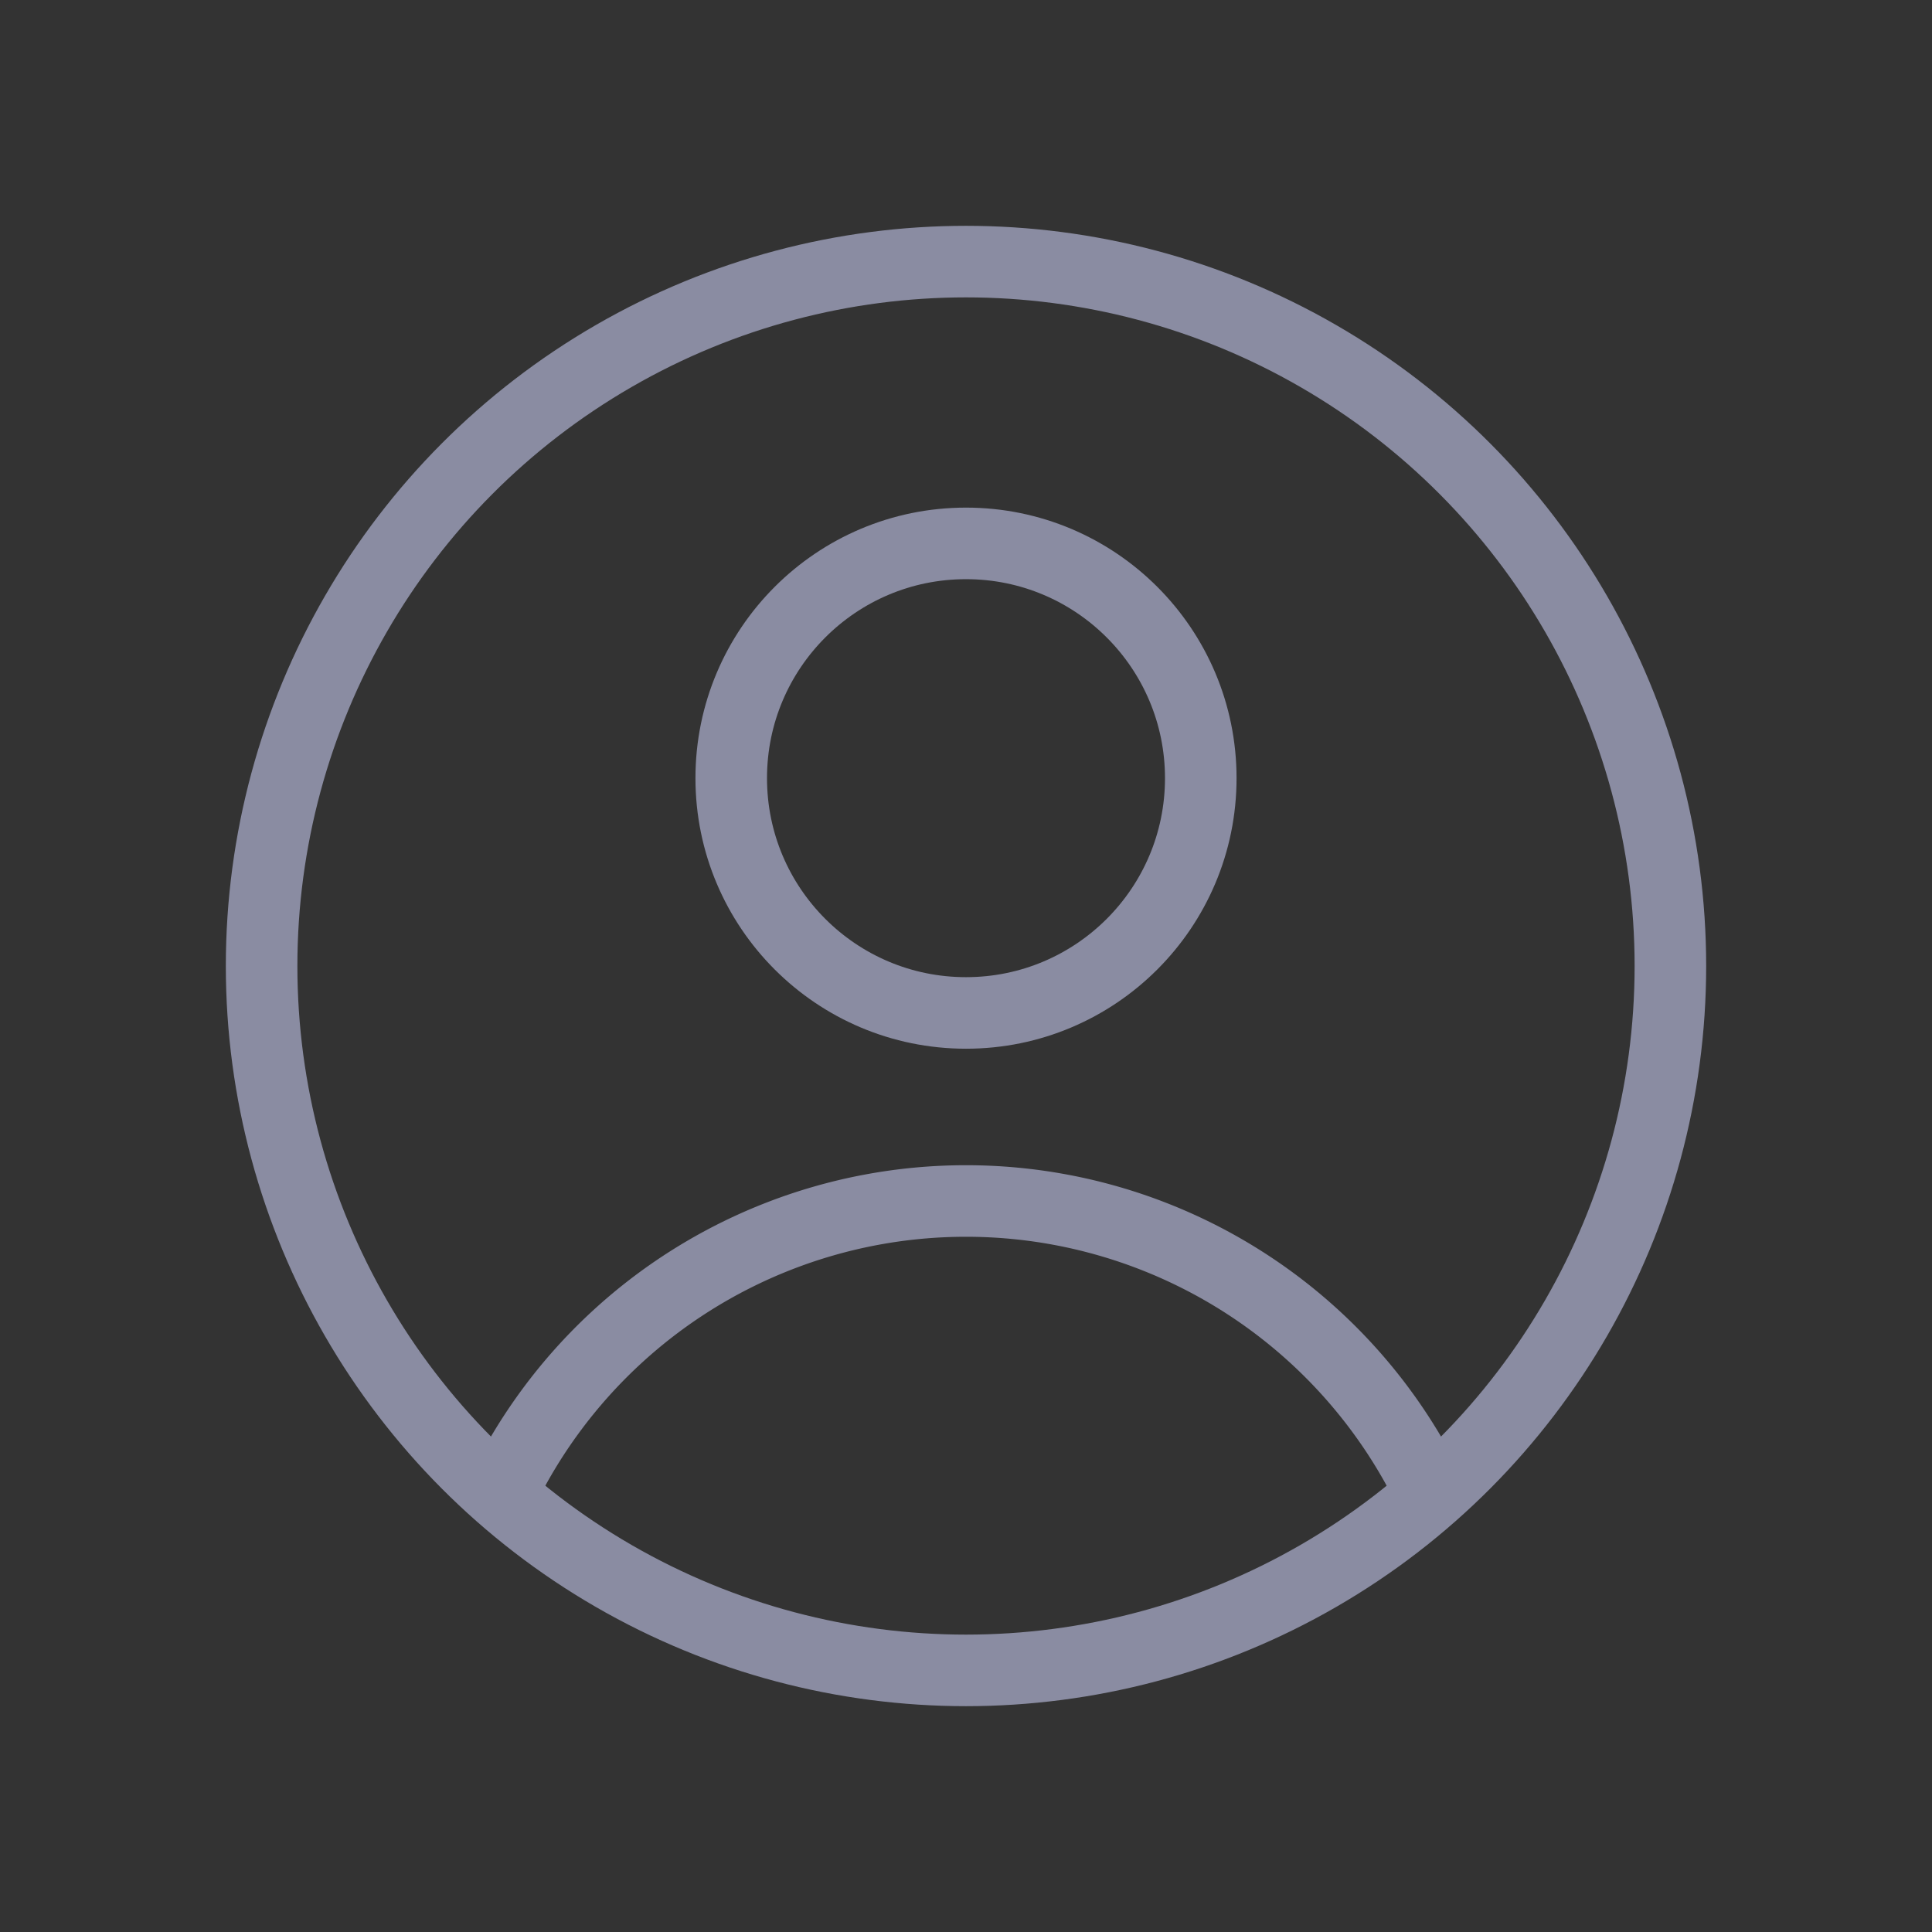 <svg width="27" height="27" xmlns="http://www.w3.org/2000/svg">
  <rect width="100%" height="100%" fill="#333333" stroke="none"/>
  <g fill="none" fill-rule="evenodd">
    <path fill-opacity=".05" fill="#FFF" opacity=".05" d="M0 0h27v27H0z"/>
    <g transform="translate(3 3)" stroke="#8A8CA2" stroke-linecap="round" stroke-linejoin="round">
      <circle cx="10.5" cy="7.875" r="3.281"/>
      <path d="M17 17.878a7.207 7.207 0 0 0-13 0"/>
      <circle cx="10.5" cy="10.5" r="9.844"/>
    </g>
  </g>
</svg>
